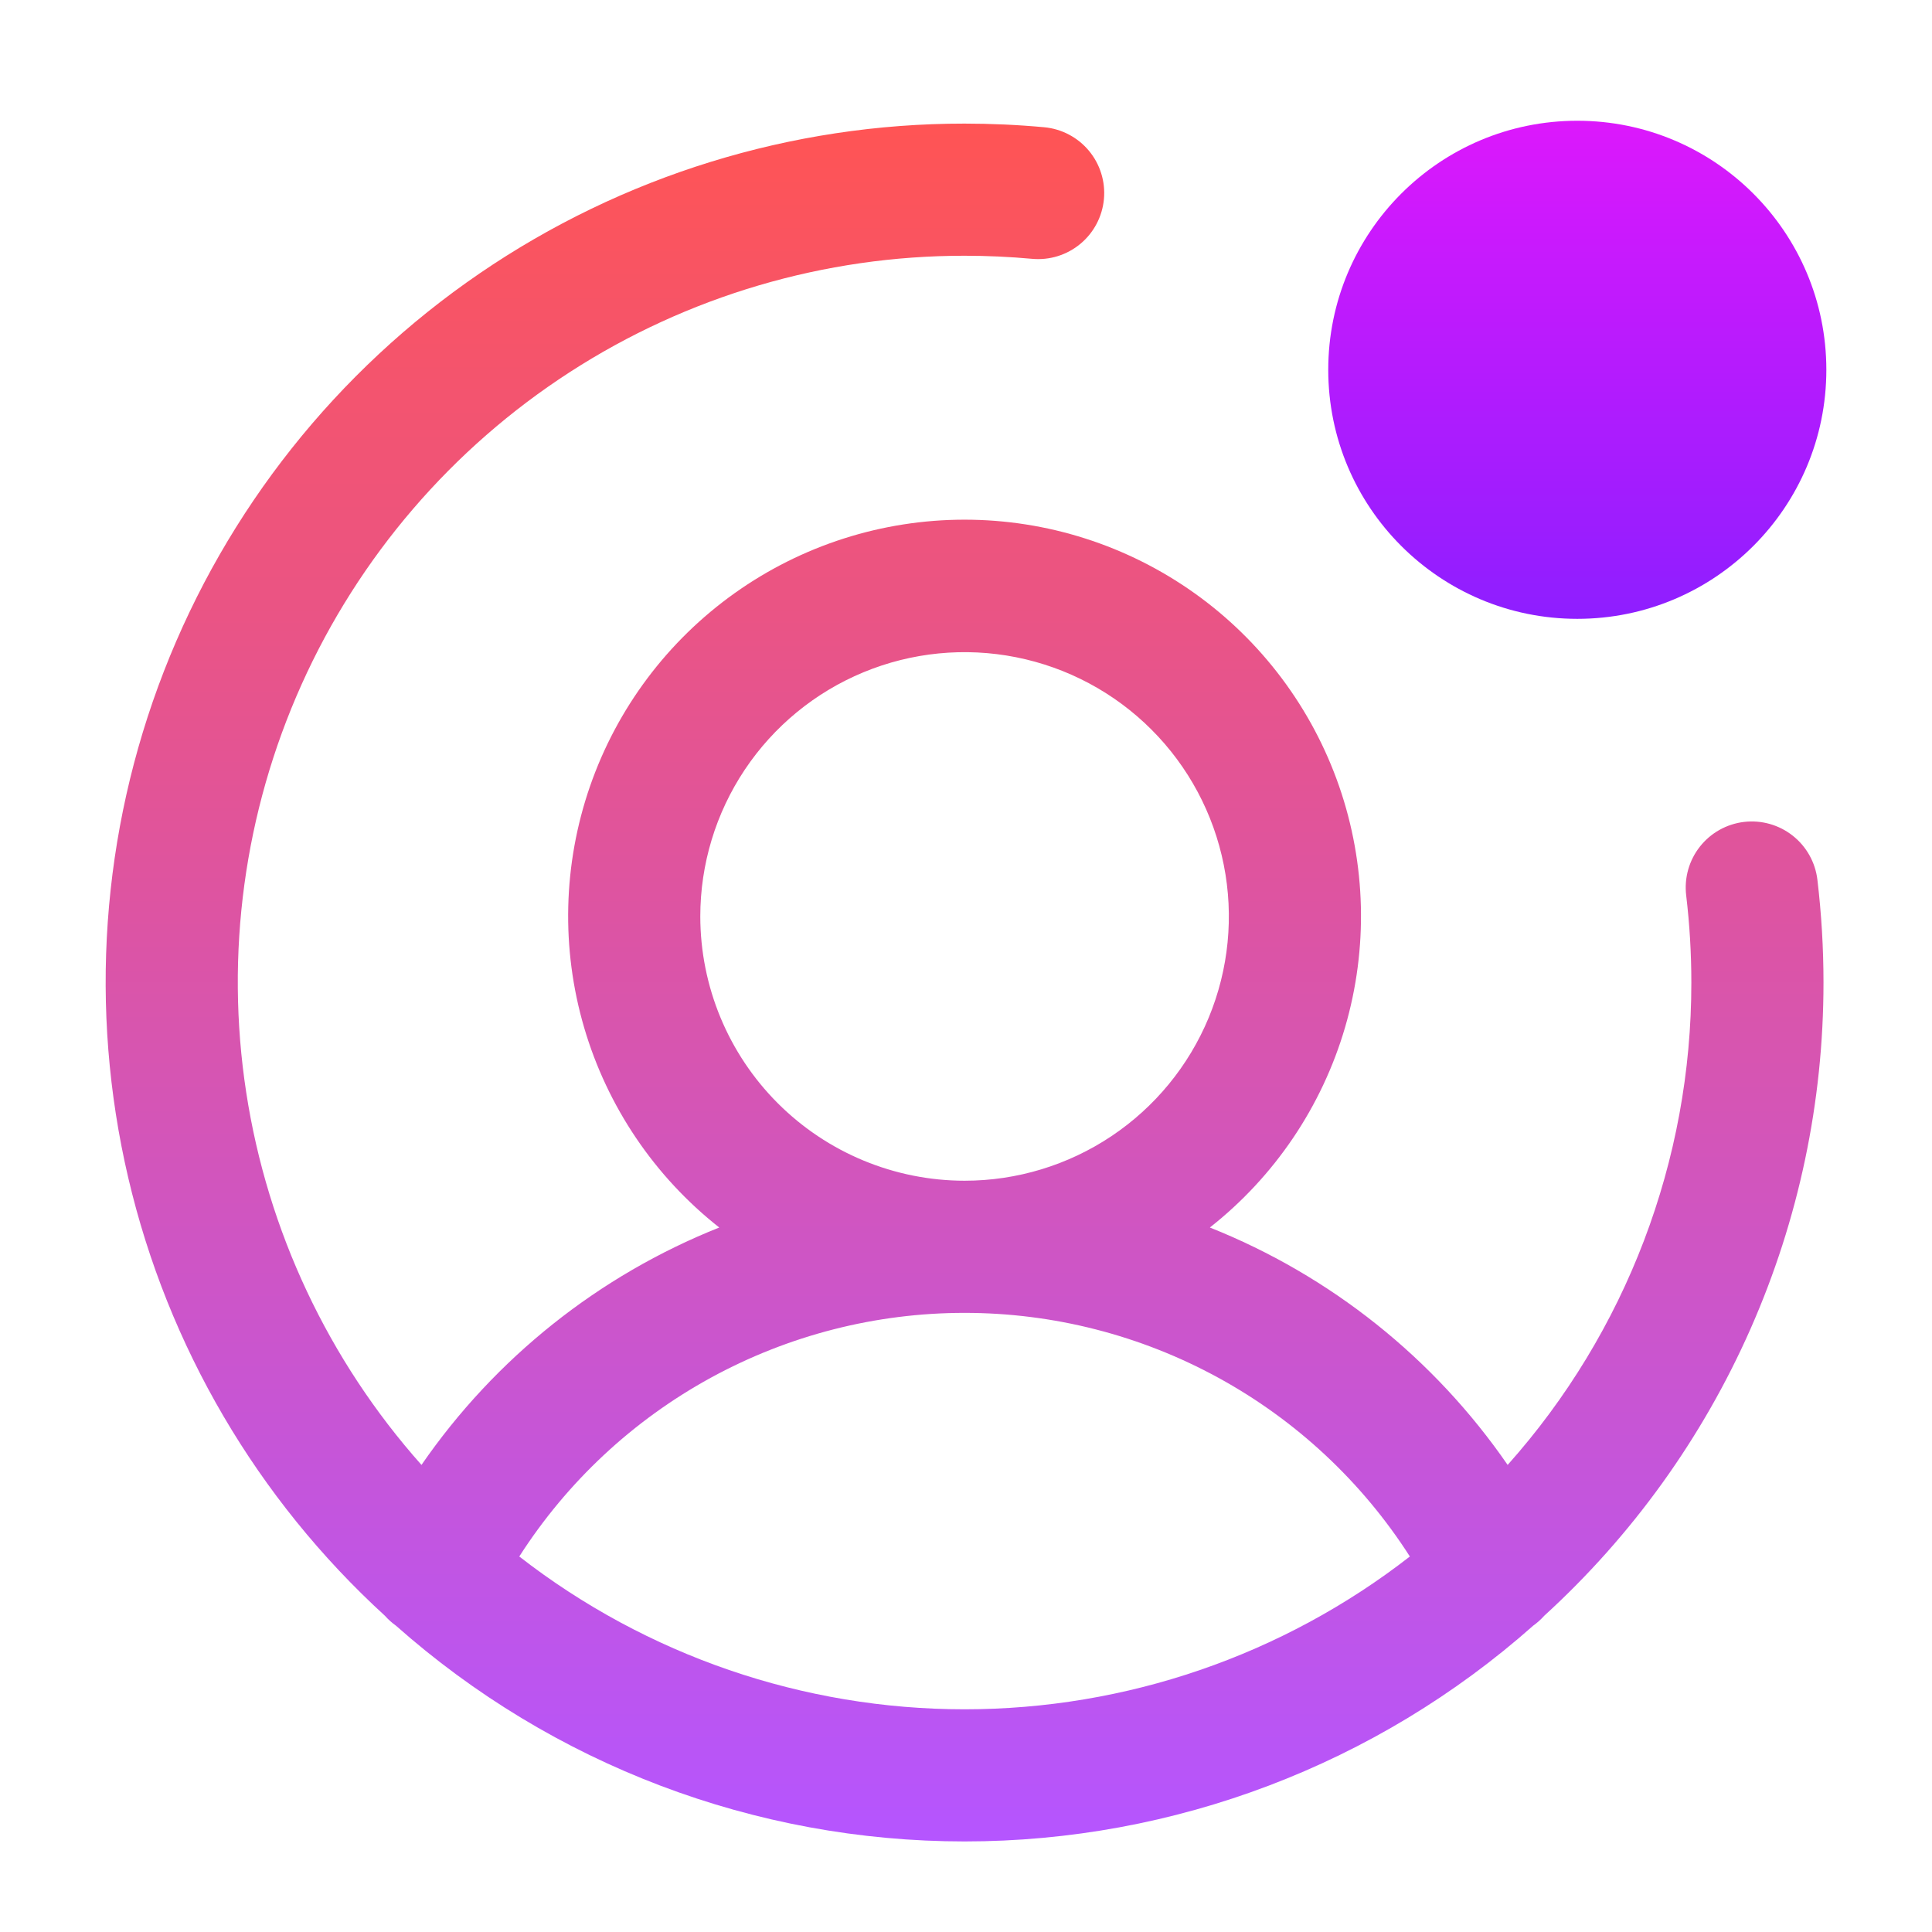 <svg width="256" height="256" viewBox="0 0 256 256" fill="none" xmlns="http://www.w3.org/2000/svg">
<path d="M231.083 108.91C228.778 109.186 226.676 110.366 225.24 112.19C223.805 114.015 223.153 116.336 223.428 118.641C223.884 122.474 224.112 126.329 224.112 130.189C224.13 153.763 215.465 176.518 199.772 194.109C190.013 179.958 176.284 169.013 160.314 162.652C168.891 155.896 175.15 146.635 178.22 136.157C181.29 125.679 181.018 114.505 177.443 104.188C173.868 93.872 167.166 84.926 158.271 78.594C149.376 72.263 138.729 68.86 127.81 68.86C116.892 68.86 106.245 72.263 97.35 78.594C88.454 84.926 81.753 93.872 78.178 104.188C74.603 114.505 74.331 125.679 77.401 136.157C80.471 146.635 86.729 155.896 95.306 162.652C79.337 169.013 65.608 179.958 55.849 194.109C43.51 180.241 35.445 163.1 32.626 144.753C29.806 126.405 32.353 107.634 39.958 90.701C47.564 73.767 59.903 59.395 75.491 49.315C91.078 39.234 109.248 33.877 127.81 33.887C130.795 33.887 133.804 34.025 136.757 34.296C139.069 34.509 141.371 33.795 143.156 32.31C144.942 30.826 146.064 28.693 146.277 26.381C146.49 24.069 145.776 21.767 144.292 19.981C142.807 18.196 140.674 17.073 138.362 16.86C134.854 16.538 131.333 16.378 127.81 16.378C104.872 16.367 82.466 23.291 63.532 36.242C44.599 49.193 30.024 67.565 21.718 88.947C13.413 110.329 11.766 133.723 16.993 156.058C22.221 178.394 34.078 198.627 51.01 214.103C51.443 214.59 51.929 215.027 52.46 215.405C73.237 233.828 100.043 244 127.812 244C155.58 244 182.387 233.826 203.163 215.403C203.692 215.026 204.176 214.591 204.608 214.107C216.275 203.463 225.593 190.502 231.966 176.052C238.339 161.602 241.628 145.982 241.622 130.189C241.622 125.636 241.352 121.087 240.814 116.566C240.678 115.425 240.318 114.321 239.755 113.318C239.193 112.316 238.438 111.434 237.534 110.723C236.631 110.012 235.596 109.486 234.489 109.175C233.382 108.864 232.225 108.774 231.083 108.91ZM92.792 121.434C92.792 114.508 94.845 107.737 98.693 101.979C102.541 96.22 108.01 91.731 114.409 89.081C120.808 86.43 127.849 85.737 134.642 87.088C141.435 88.439 147.675 91.774 152.572 96.672C157.47 101.569 160.805 107.809 162.156 114.602C163.508 121.395 162.814 128.436 160.164 134.835C157.513 141.234 153.025 146.703 147.266 150.551C141.507 154.399 134.736 156.453 127.81 156.453C118.526 156.442 109.625 152.75 103.06 146.185C96.495 139.619 92.802 130.718 92.792 121.434ZM68.807 206.244C75.145 196.346 83.871 188.202 94.182 182.56C104.493 176.919 116.057 173.962 127.81 173.962C139.564 173.962 151.128 176.919 161.439 182.56C171.75 188.202 180.476 196.346 186.814 206.244C169.945 219.367 149.182 226.491 127.81 226.491C106.438 226.491 85.676 219.367 68.807 206.244Z" fill="url(#paint0_linear)"/>
<circle cx="209" cy="49" r="33" fill="url(#paint1_linear)"/>
<defs>
<linearGradient id="paint0_linear" x1="127.811" y1="244" x2="127.811" y2="16.377" gradientUnits="userSpaceOnUse">
<stop stop-color="#B555FF"/>
<stop offset="1" stop-color="#FF5454"/>
</linearGradient>
<linearGradient id="paint1_linear" x1="209" y1="16" x2="209" y2="82" gradientUnits="userSpaceOnUse">
<stop stop-color="#DC18FC"/>
<stop offset="1" stop-color="#8E1EFF"/>
</linearGradient>
</defs>
</svg>
